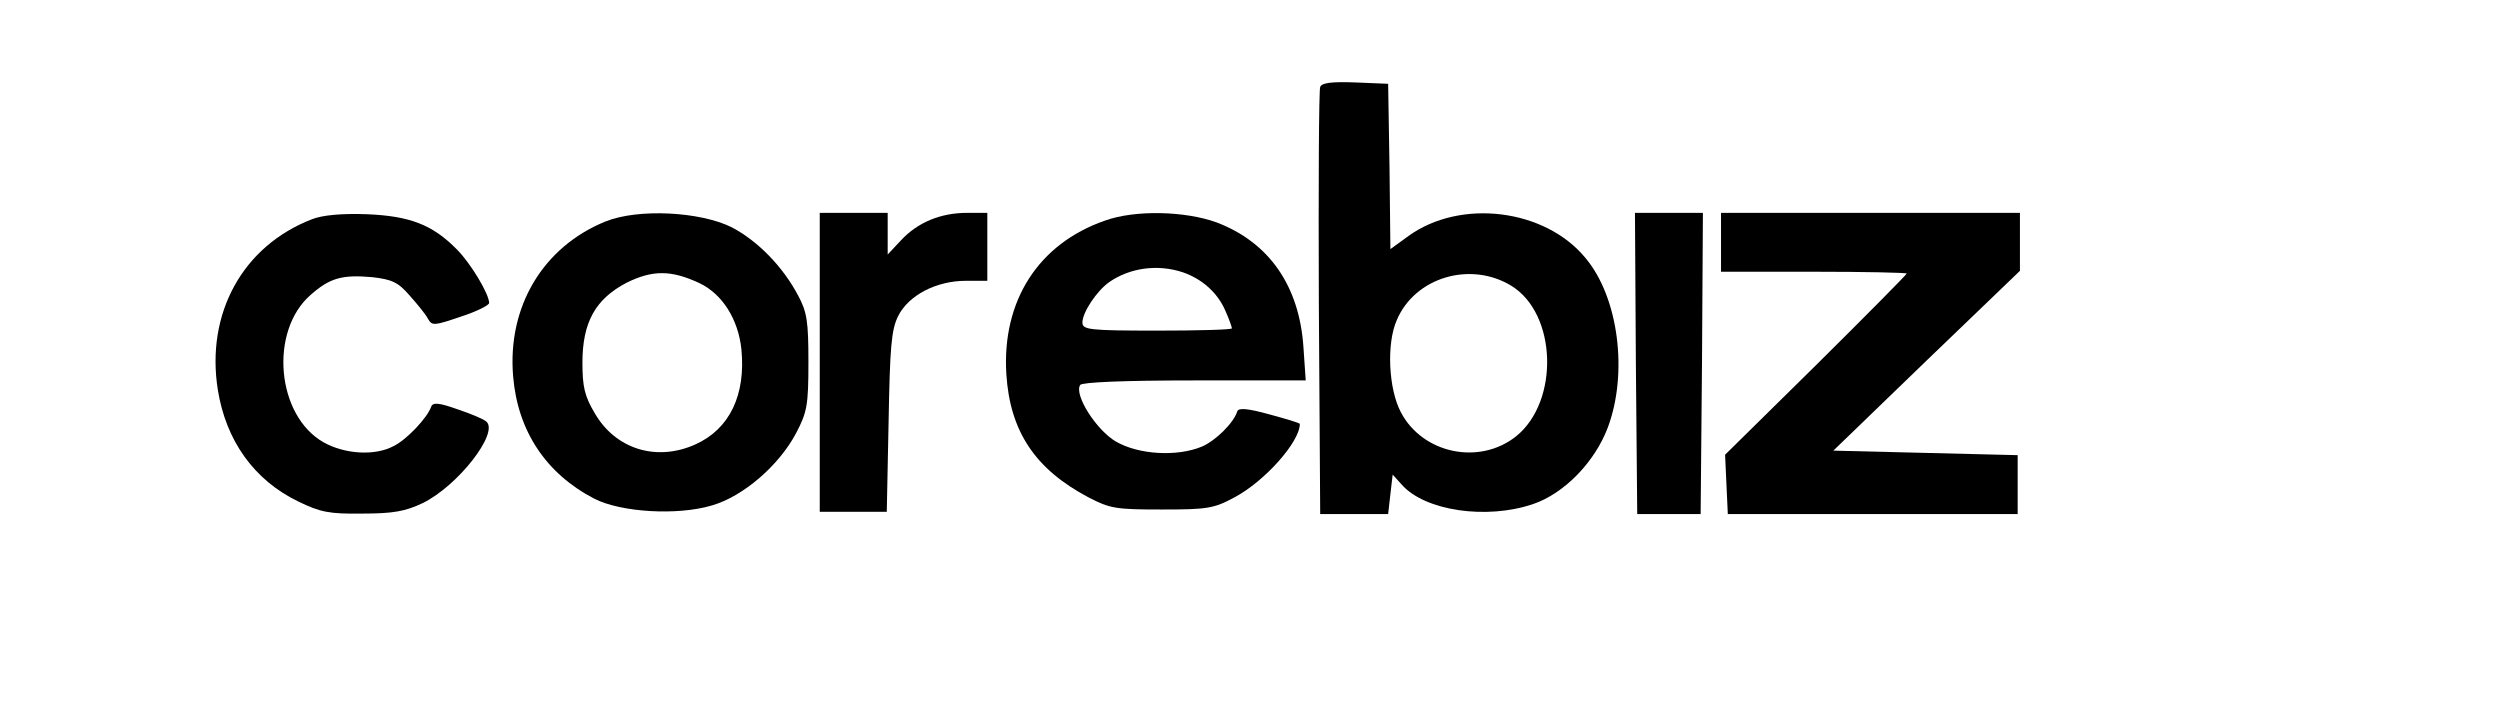 <?xml version="1.0" standalone="no"?>
<!DOCTYPE svg PUBLIC "-//W3C//DTD SVG 20010904//EN"
 "http://www.w3.org/TR/2001/REC-SVG-20010904/DTD/svg10.dtd">
<svg version="1.0" xmlns="http://www.w3.org/2000/svg"
 width="552pt" height="155pt" viewBox="0 0 552 155"
 preserveAspectRatio="xMidYMid meet">
<g transform="translate(0,155) scale(0.1,-0.1)"
fill="#000000" stroke="none">
<path d="M2915 1358 c-3 -7 -4 -222 -3 -478 l3 -465 75 0 75 0 5 44 5 43 20
-22 c51 -58 187 -78 290 -43 68 23 136 92 165 169 45 120 24 287 -49 374 -89
109 -276 132 -391 49 l-40 -29 -2 183 -3 182 -73 3 c-52 2 -74 -1 -77 -10z
m422 -439 c101 -62 106 -255 11 -332 -81 -65 -207 -39 -255 53 -27 51 -32 151
-9 203 40 95 163 131 253 76z"/>
<path d="M689 1066 c-153 -59 -235 -208 -208 -377 18 -112 80 -199 177 -246
49 -24 69 -28 142 -27 68 0 95 5 133 23 78 38 169 155 141 180 -5 5 -33 17
-63 27 -42 15 -55 16 -59 6 -8 -24 -54 -73 -83 -87 -41 -22 -107 -18 -154 8
-105 59 -121 246 -29 326 42 37 69 45 136 39 43 -5 57 -11 82 -40 17 -19 36
-42 41 -52 9 -16 14 -15 73 5 34 11 62 25 62 30 0 20 -41 88 -71 118 -54 55
-104 74 -199 78 -56 2 -98 -2 -121 -11z"/>
<path d="M1337 1061 c-138 -56 -217 -188 -204 -342 10 -121 73 -215 179 -270
58 -30 183 -38 260 -15 69 20 148 88 186 160 24 46 27 61 27 156 0 90 -3 111
-23 148 -34 64 -89 120 -146 150 -70 35 -207 42 -279 13z m207 -136 c51 -24
86 -80 93 -146 10 -101 -26 -176 -101 -210 -86 -39 -177 -11 -223 69 -22 37
-27 58 -27 111 0 90 29 141 98 177 57 28 98 28 160 -1z"/>
<path d="M1810 750 l0 -330 74 0 74 0 4 198 c3 167 6 203 21 234 23 46 84 78
150 78 l47 0 0 75 0 75 -45 0 c-58 0 -109 -21 -146 -61 l-29 -31 0 46 0 46
-75 0 -75 0 0 -330z"/>
<path d="M2440 1063 c-147 -51 -228 -177 -218 -339 8 -127 64 -210 181 -272
48 -25 61 -27 162 -27 100 0 115 2 161 27 66 35 144 122 144 162 0 2 -30 11
-67 21 -47 13 -68 15 -71 7 -8 -26 -48 -65 -78 -78 -55 -23 -140 -18 -190 11
-43 25 -93 103 -79 125 4 6 95 10 252 10 l246 0 -5 73 c-9 136 -76 232 -192
276 -69 25 -179 28 -246 4z m171 -114 c44 -15 78 -46 95 -86 8 -18 14 -35 14
-38 0 -3 -74 -5 -165 -5 -151 0 -165 2 -165 18 0 22 31 69 59 89 46 32 107 40
162 22z"/>
<path d="M3612 748 l3 -333 70 0 70 0 3 333 2 332 -75 0 -75 0 2 -332z"/>
<path d="M3800 1015 l0 -65 205 0 c113 0 205 -2 205 -4 0 -2 -90 -93 -200
-202 l-201 -198 3 -66 3 -65 320 0 320 0 0 65 0 65 -204 5 -203 5 206 199 206
198 0 64 0 64 -330 0 -330 0 0 -65z"/>
</g>
</svg>
